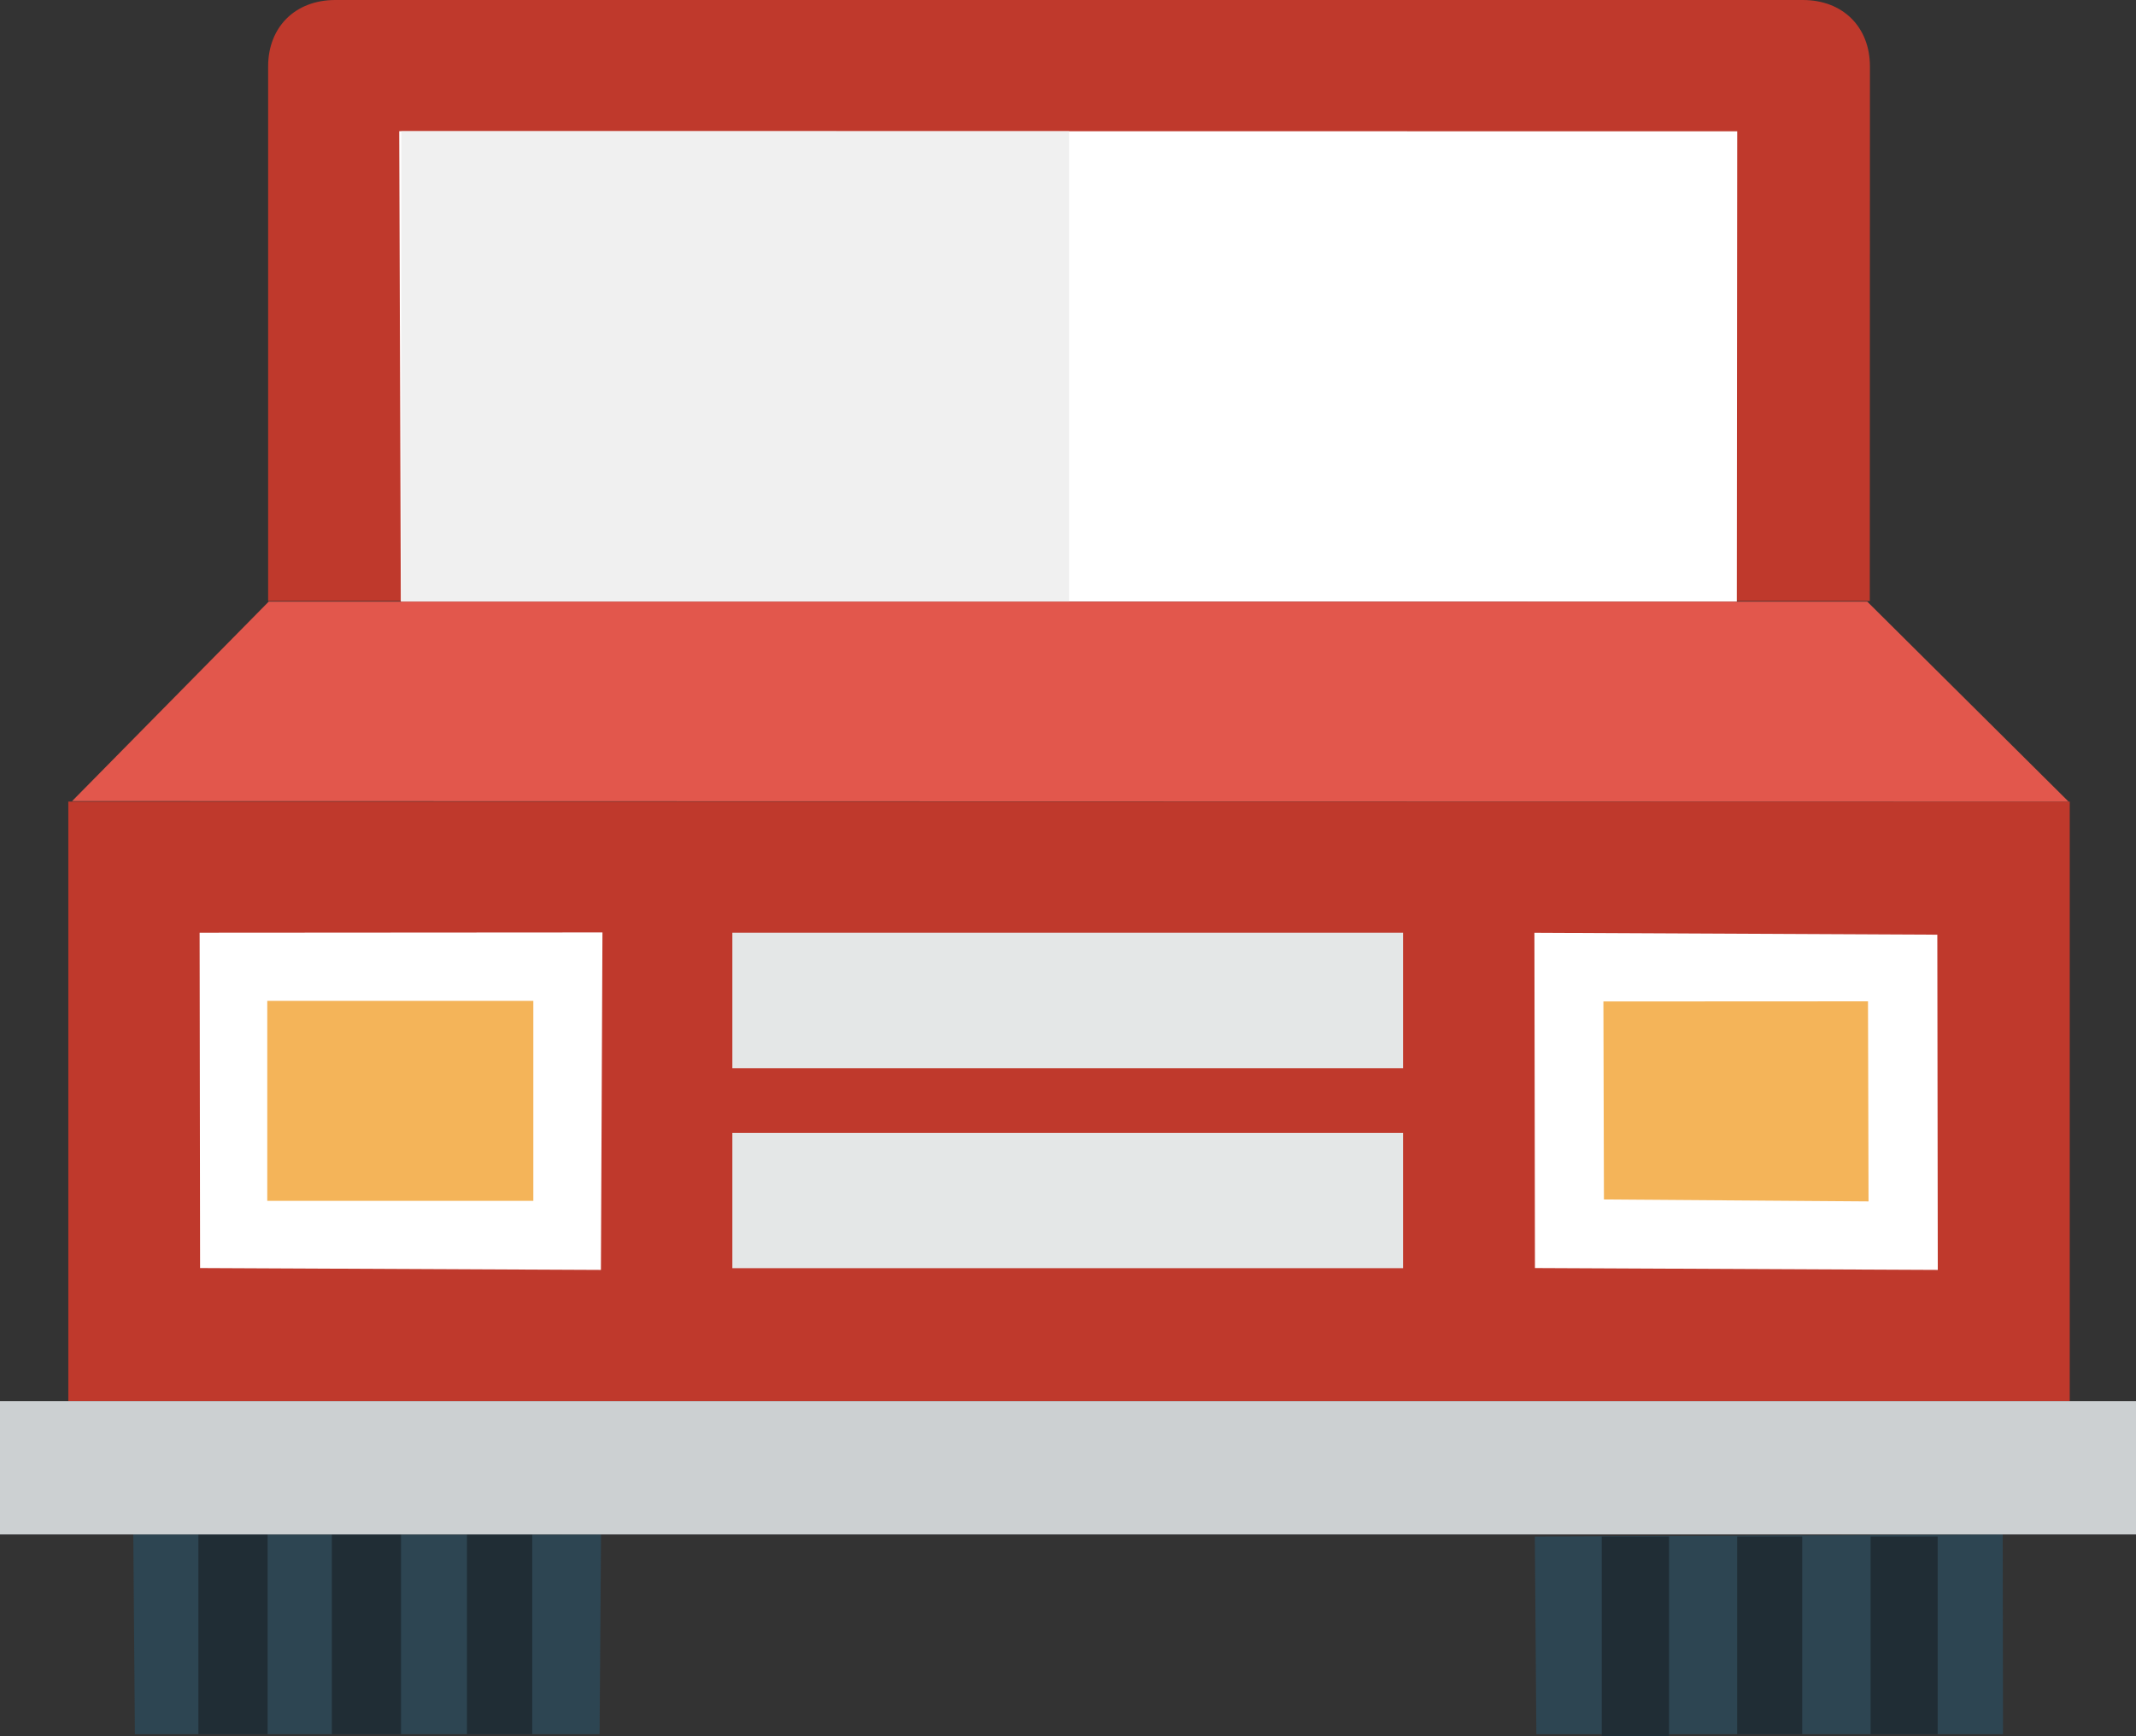 <svg xmlns="http://www.w3.org/2000/svg" width="31.984" height="26"><rect width="100%" height="100%" fill="#333333" stroke="none"/><path fill="#2D4552" d="M1.996 22.979l.024 2.99h6.958L9 22.979c0 .007-6.995-.002-7.004 0zm27.992 0l-7.006.031.023 2.959h6.988l-.005-2.99z"/><path fill="#202D35" d="M2.971 25.969h1.036v-2.99H2.971v2.99zm1.998 0h1.036v-2.99H4.969v2.99zm2.023 0h.978v-2.99h-.978v2.99zM28.01 23.01v2.959h1.004V23.01H28.01zm-1.998 2.959h.974V23.01h-.974v2.959zM23.984 26h1.008v-2.99h-1.008V26z"/><path fill="#BF392C" d="M28 .994C28 .411 27.601 0 26.995 0H5.021c-.607 0-1.006.411-1.006.994V9h23.983L28 .994zM1.023 12.004v8.98h29.969v-8.98H1.023z"/><path fill="#fff" d="M26.013 1.966l-.006 7.044-20.005-.002-.024-7.044 20.035.002z"/><path fill="#F0F0F0" d="M6.01 1.966h9.998v7.046H6.01V1.966z"/><path fill="#E2574C" d="M27.96 9.009H4.024l-2.945 2.988 29.895.007-3.014-2.995z"/><path fill="#CCD0D2" d="M0 20.983h31.984v1.995H0v-1.995z"/><path fill="#fff" d="M2.996 18.989l6.002.028.023-5.054-6.032.004.007 5.022zm26.013-4.992l-6.033-.029.008 5.021 6.032.028-.007-5.02z"/><path fill="#F4B459" d="M4.002 17.983h3.984v-2.995H4.002v2.995zm23.969-2.988l-3.962.002.008 2.965 3.962.029-.008-2.996z"/><path fill="#E4E7E7" d="M10.966 18.991h10.043v-2.027H10.966v2.027zm0-5.024v2.029h10.043v-2.029H10.966z"/></svg>